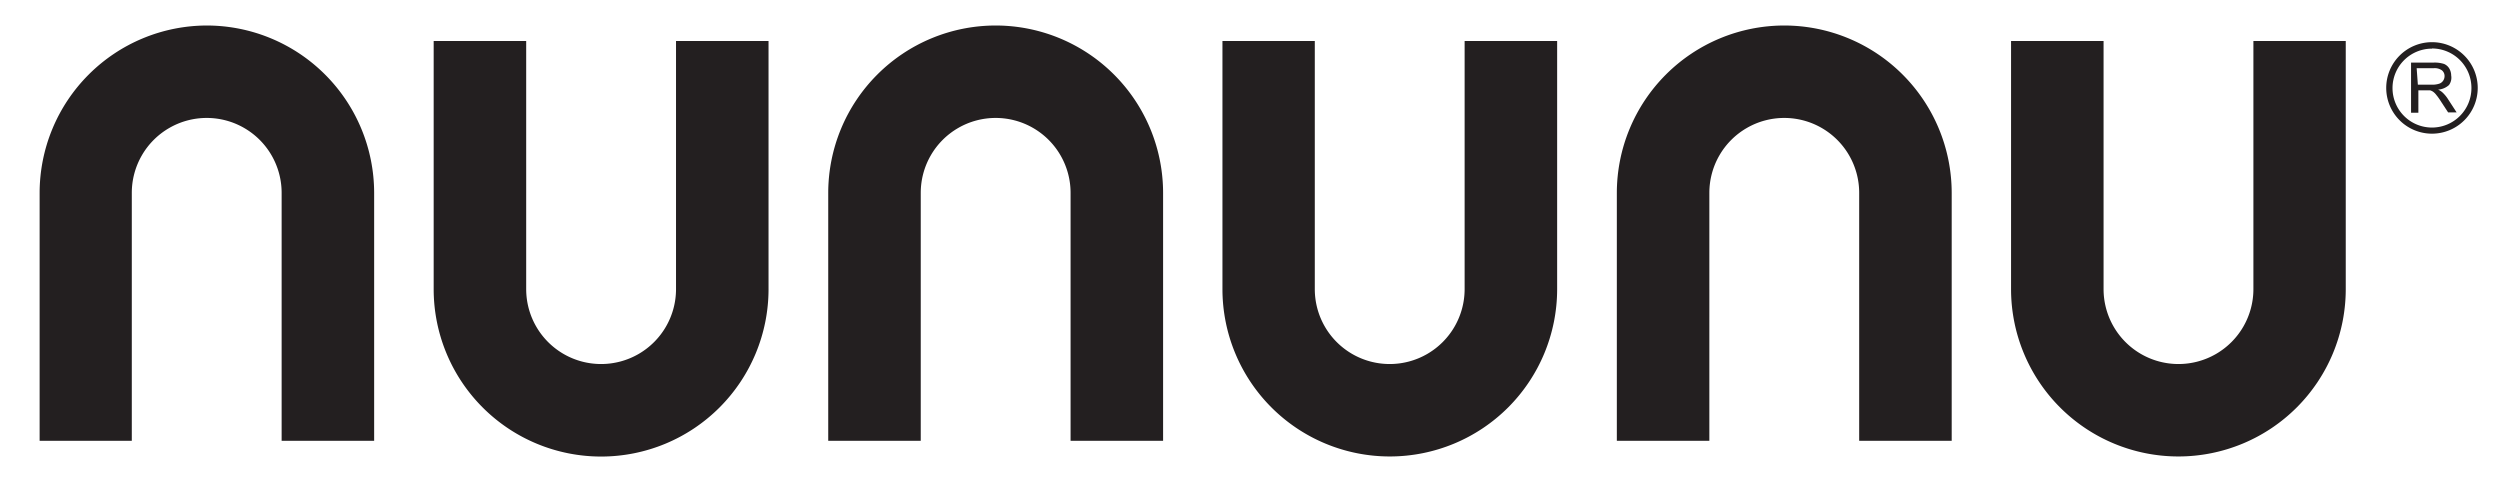 <svg id="Layer_1" data-name="Layer 1" xmlns="http://www.w3.org/2000/svg" viewBox="0 0 147 28.58"><defs><style>.cls-1{fill:#231f20;}</style></defs><title>NUNUNU_LOGO-for site</title><path class="cls-1" d="M132.5,2.41V17a4.4,4.4,0,1,1-8.81,0V2.41h-5.44V17a9.84,9.84,0,1,0,19.68,0V2.41ZM86.12,17a4.4,4.4,0,1,1-8.81,0V2.41H71.88V17a9.84,9.84,0,0,0,19.68,0V2.41H86.12ZM104.91,1.5a9.85,9.85,0,0,0-9.84,9.84V25.92h5.44V11.34a4.4,4.4,0,1,1,8.81,0V25.92h5.44V11.34a9.85,9.85,0,0,0-9.84-9.84m-92.75,0a9.85,9.85,0,0,0-9.84,9.84V25.92H7.75V11.34a4.4,4.4,0,1,1,8.81,0V25.92H22V11.34A9.85,9.85,0,0,0,12.16,1.5m46.38,0a9.85,9.85,0,0,0-9.84,9.84V25.92h5.44V11.34a4.4,4.4,0,1,1,8.81,0V25.92h5.44V11.34A9.85,9.85,0,0,0,58.53,1.5m-18.78.91h5.44V17A9.84,9.84,0,1,1,25.5,17V2.41h5.44V17a4.4,4.4,0,1,0,8.81,0Z"/><path class="cls-1" d="M143,7.86a2.69,2.69,0,1,1,2.69-2.69A2.69,2.69,0,0,1,143,7.86Zm0-5a2.32,2.32,0,1,0,2.32,2.32A2.32,2.32,0,0,0,143,2.85Z"/><path class="cls-1" d="M141.77,6.63V3.68h1.33a1.81,1.81,0,0,1,.61.08A.66.66,0,0,1,144,4a.82.82,0,0,1,.13.44A.73.73,0,0,1,144,5a1.06,1.06,0,0,1-.64.27,1,1,0,0,1,.24.15,2,2,0,0,1,.33.39l.52.8h-.5l-.4-.61q-.17-.27-.29-.41a.9.9,0,0,0-.2-.2.61.61,0,0,0-.18-.08h-.68V6.63Zm.4-1.65H143a1.31,1.31,0,0,0,.43-.06.45.45,0,0,0,.23-.18.47.47,0,0,0,.08-.26.43.43,0,0,0-.15-.34.73.73,0,0,0-.49-.13h-1Z"/></svg>